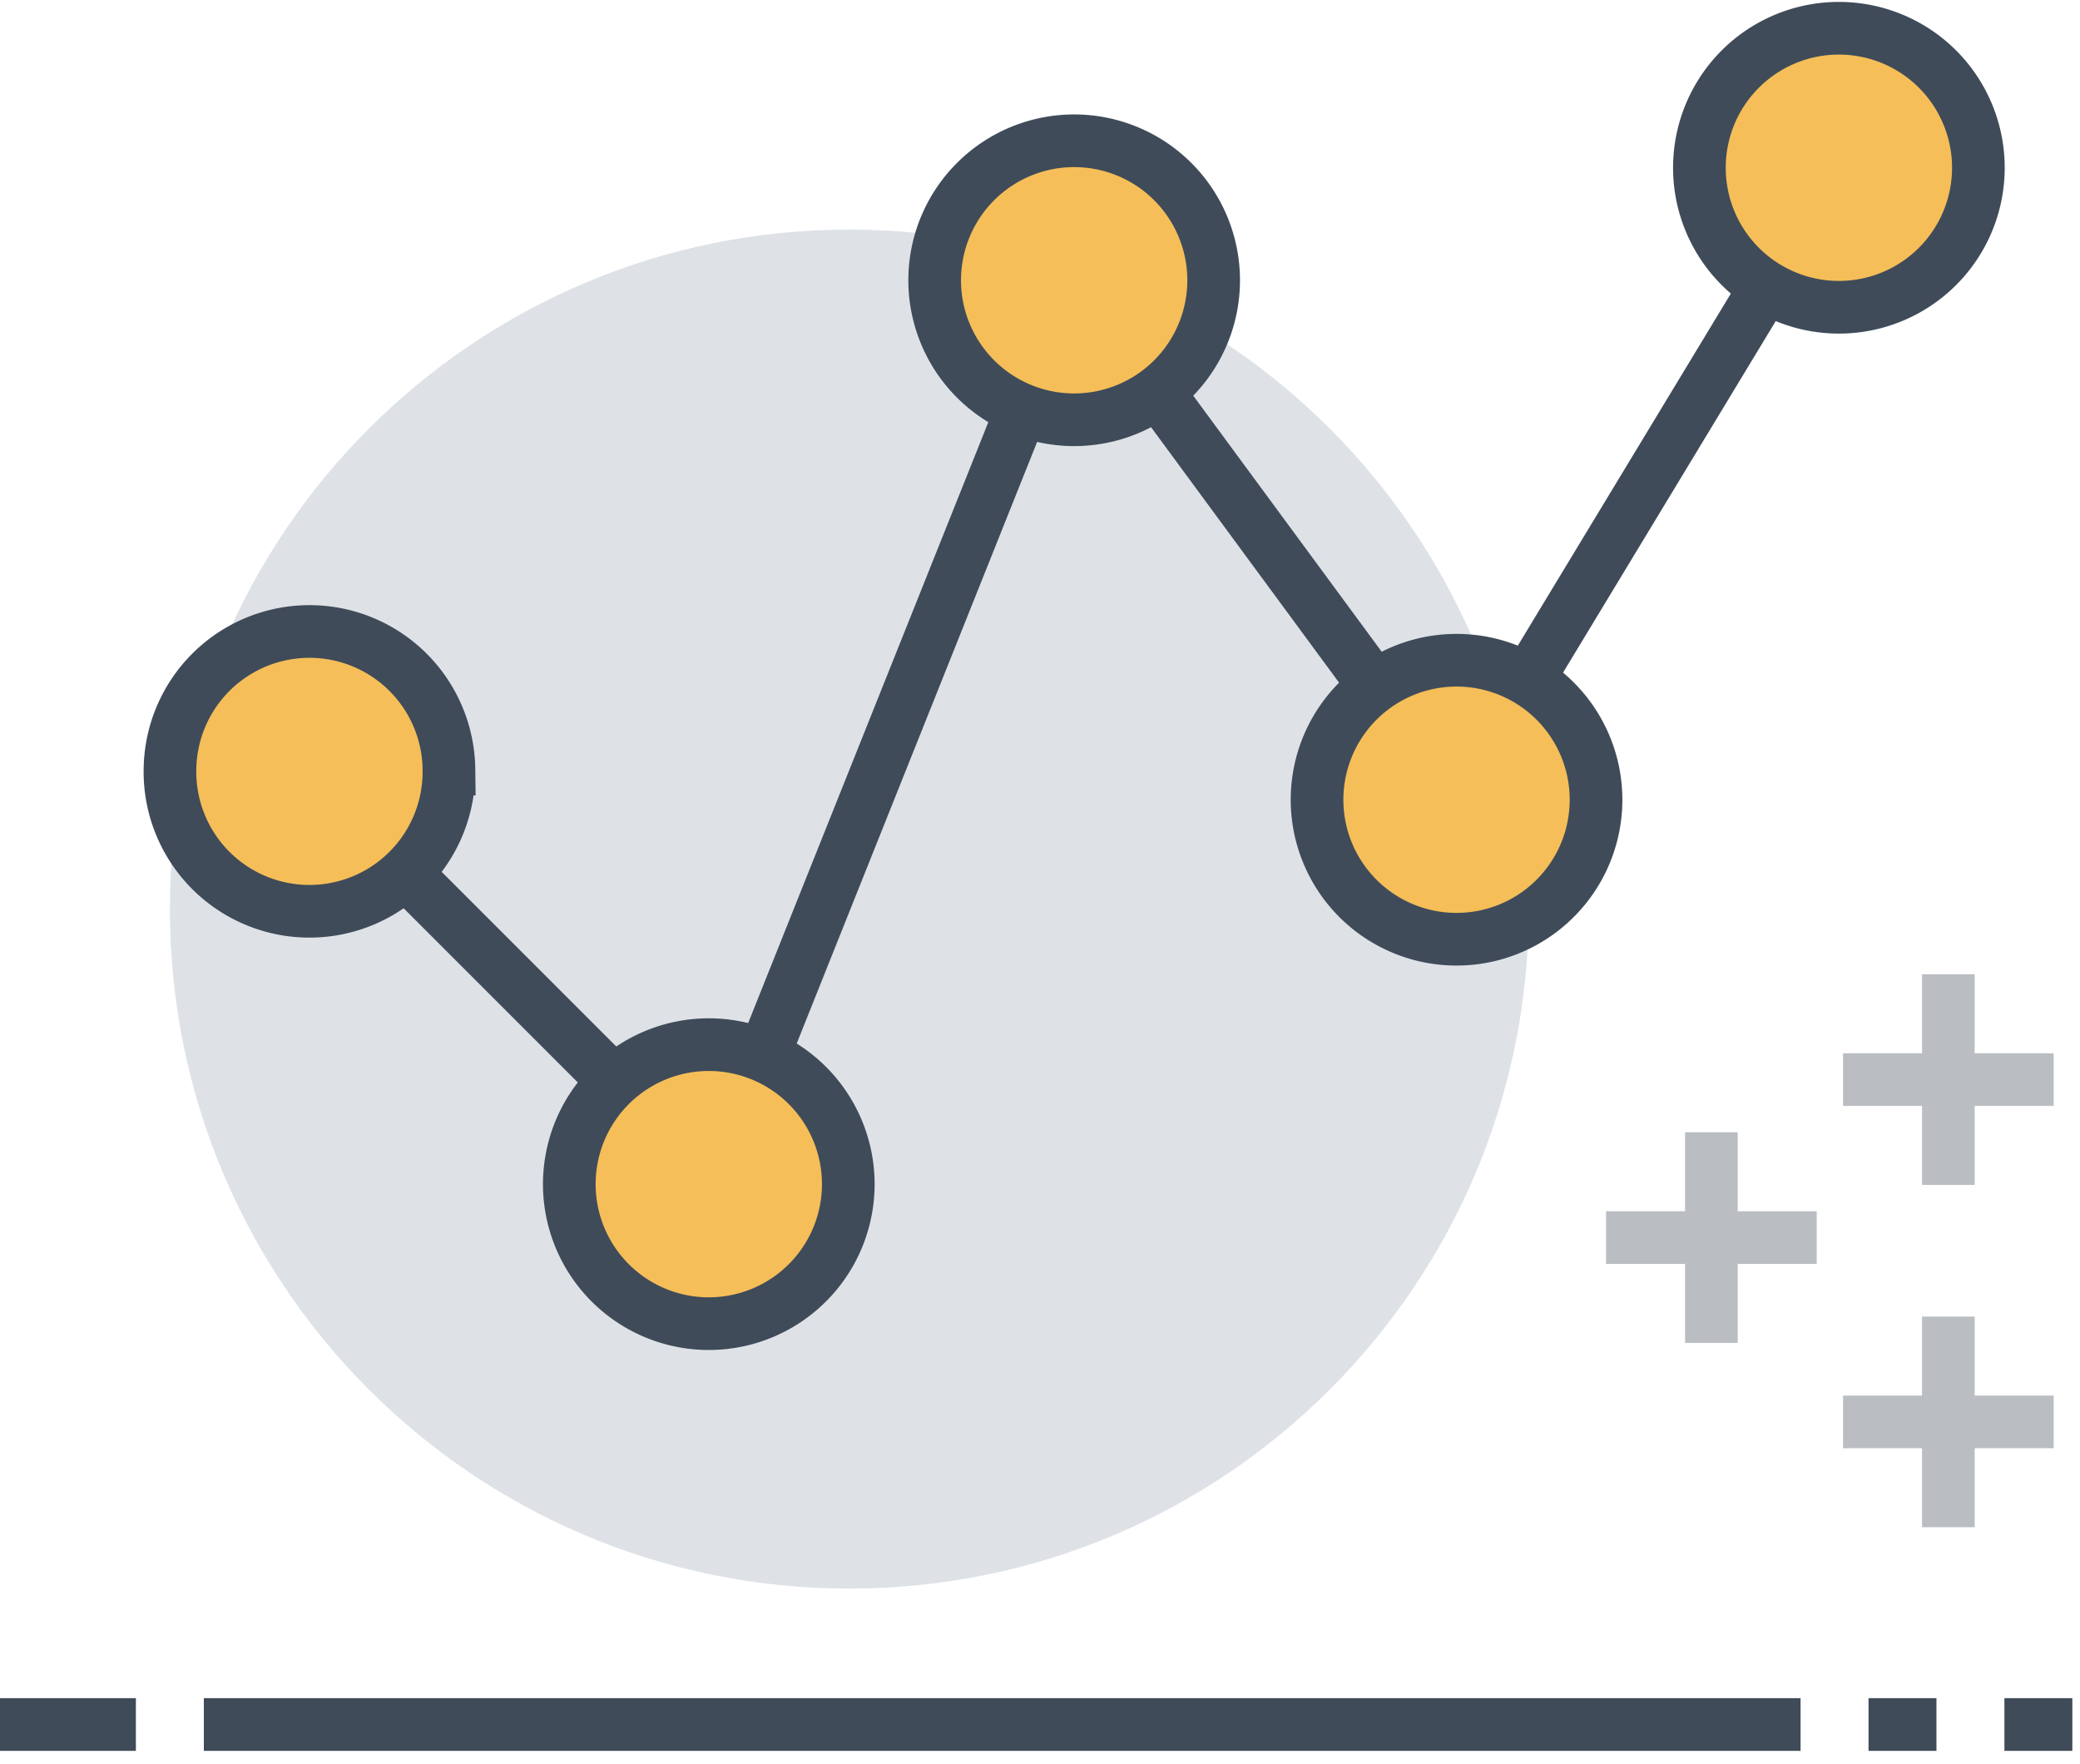 <svg width="79" height="67" viewBox="0 0 79 67" xmlns="http://www.w3.org/2000/svg"><title>Page 1</title><g fill="none" fill-rule="evenodd"><path d="M58.065 34.525c0 14.253-11.554 25.806-25.807 25.806-14.253 0-25.806-11.553-25.806-25.806S18.005 8.718 32.258 8.718s25.807 11.554 25.807 25.807" fill="#DEE2E7"/><path d="M55.32 30.298l14.523-24M40.798 10.57L55.32 30.3M27.097 44.847l13.7-34.276M11.613 29.363l15.484 15.484" stroke="#3F4B59" stroke-width="2"/><path d="M17.05 29.207a5.298 5.298 0 1 1-10.594 0 5.298 5.298 0 0 1 10.595 0" fill="#F5BE58"/><path d="M17.05 29.207a5.298 5.298 0 1 1-10.594 0 5.298 5.298 0 0 1 10.595 0z" stroke="#3F4B59" stroke-width="2"/><path d="M46.095 10.57a5.298 5.298 0 1 1-10.595.002 5.298 5.298 0 0 1 10.595-.001" fill="#F5BE58"/><path d="M46.095 10.57a5.298 5.298 0 1 1-10.595.002 5.298 5.298 0 0 1 10.595-.001z" stroke="#3F4B59" stroke-width="2"/><path d="M32.218 44.898a5.298 5.298 0 1 1-10.595 0 5.298 5.298 0 0 1 10.595 0" fill="#F5BE58"/><path d="M32.218 44.898a5.298 5.298 0 1 1-10.595 0 5.298 5.298 0 0 1 10.595 0z" stroke="#3F4B59" stroke-width="2"/><path d="M60.618 30.298a5.298 5.298 0 1 1-10.595.001 5.298 5.298 0 0 1 10.595 0" fill="#F5BE58"/><path d="M74 50v8M70 54h8M65 43v8M61 47h8M74 37v8M70 41h8" stroke="#BABEC2" stroke-width="2"/><path d="M60.618 30.298a5.298 5.298 0 1 1-10.595.001 5.298 5.298 0 0 1 10.595 0z" stroke="#3F4B59" stroke-width="2"/><path d="M75.14 6.298a5.298 5.298 0 1 1-10.595 0 5.298 5.298 0 0 1 10.595 0" fill="#F5BE58"/><path d="M75.14 6.298a5.298 5.298 0 1 1-10.595 0 5.298 5.298 0 0 1 10.595 0zM70.968 65.492h2.58M76.129 65.492h2.58M0 65.492h5.161M68.387 65.492H7.742" stroke="#3F4B59" stroke-width="2"/></g></svg>